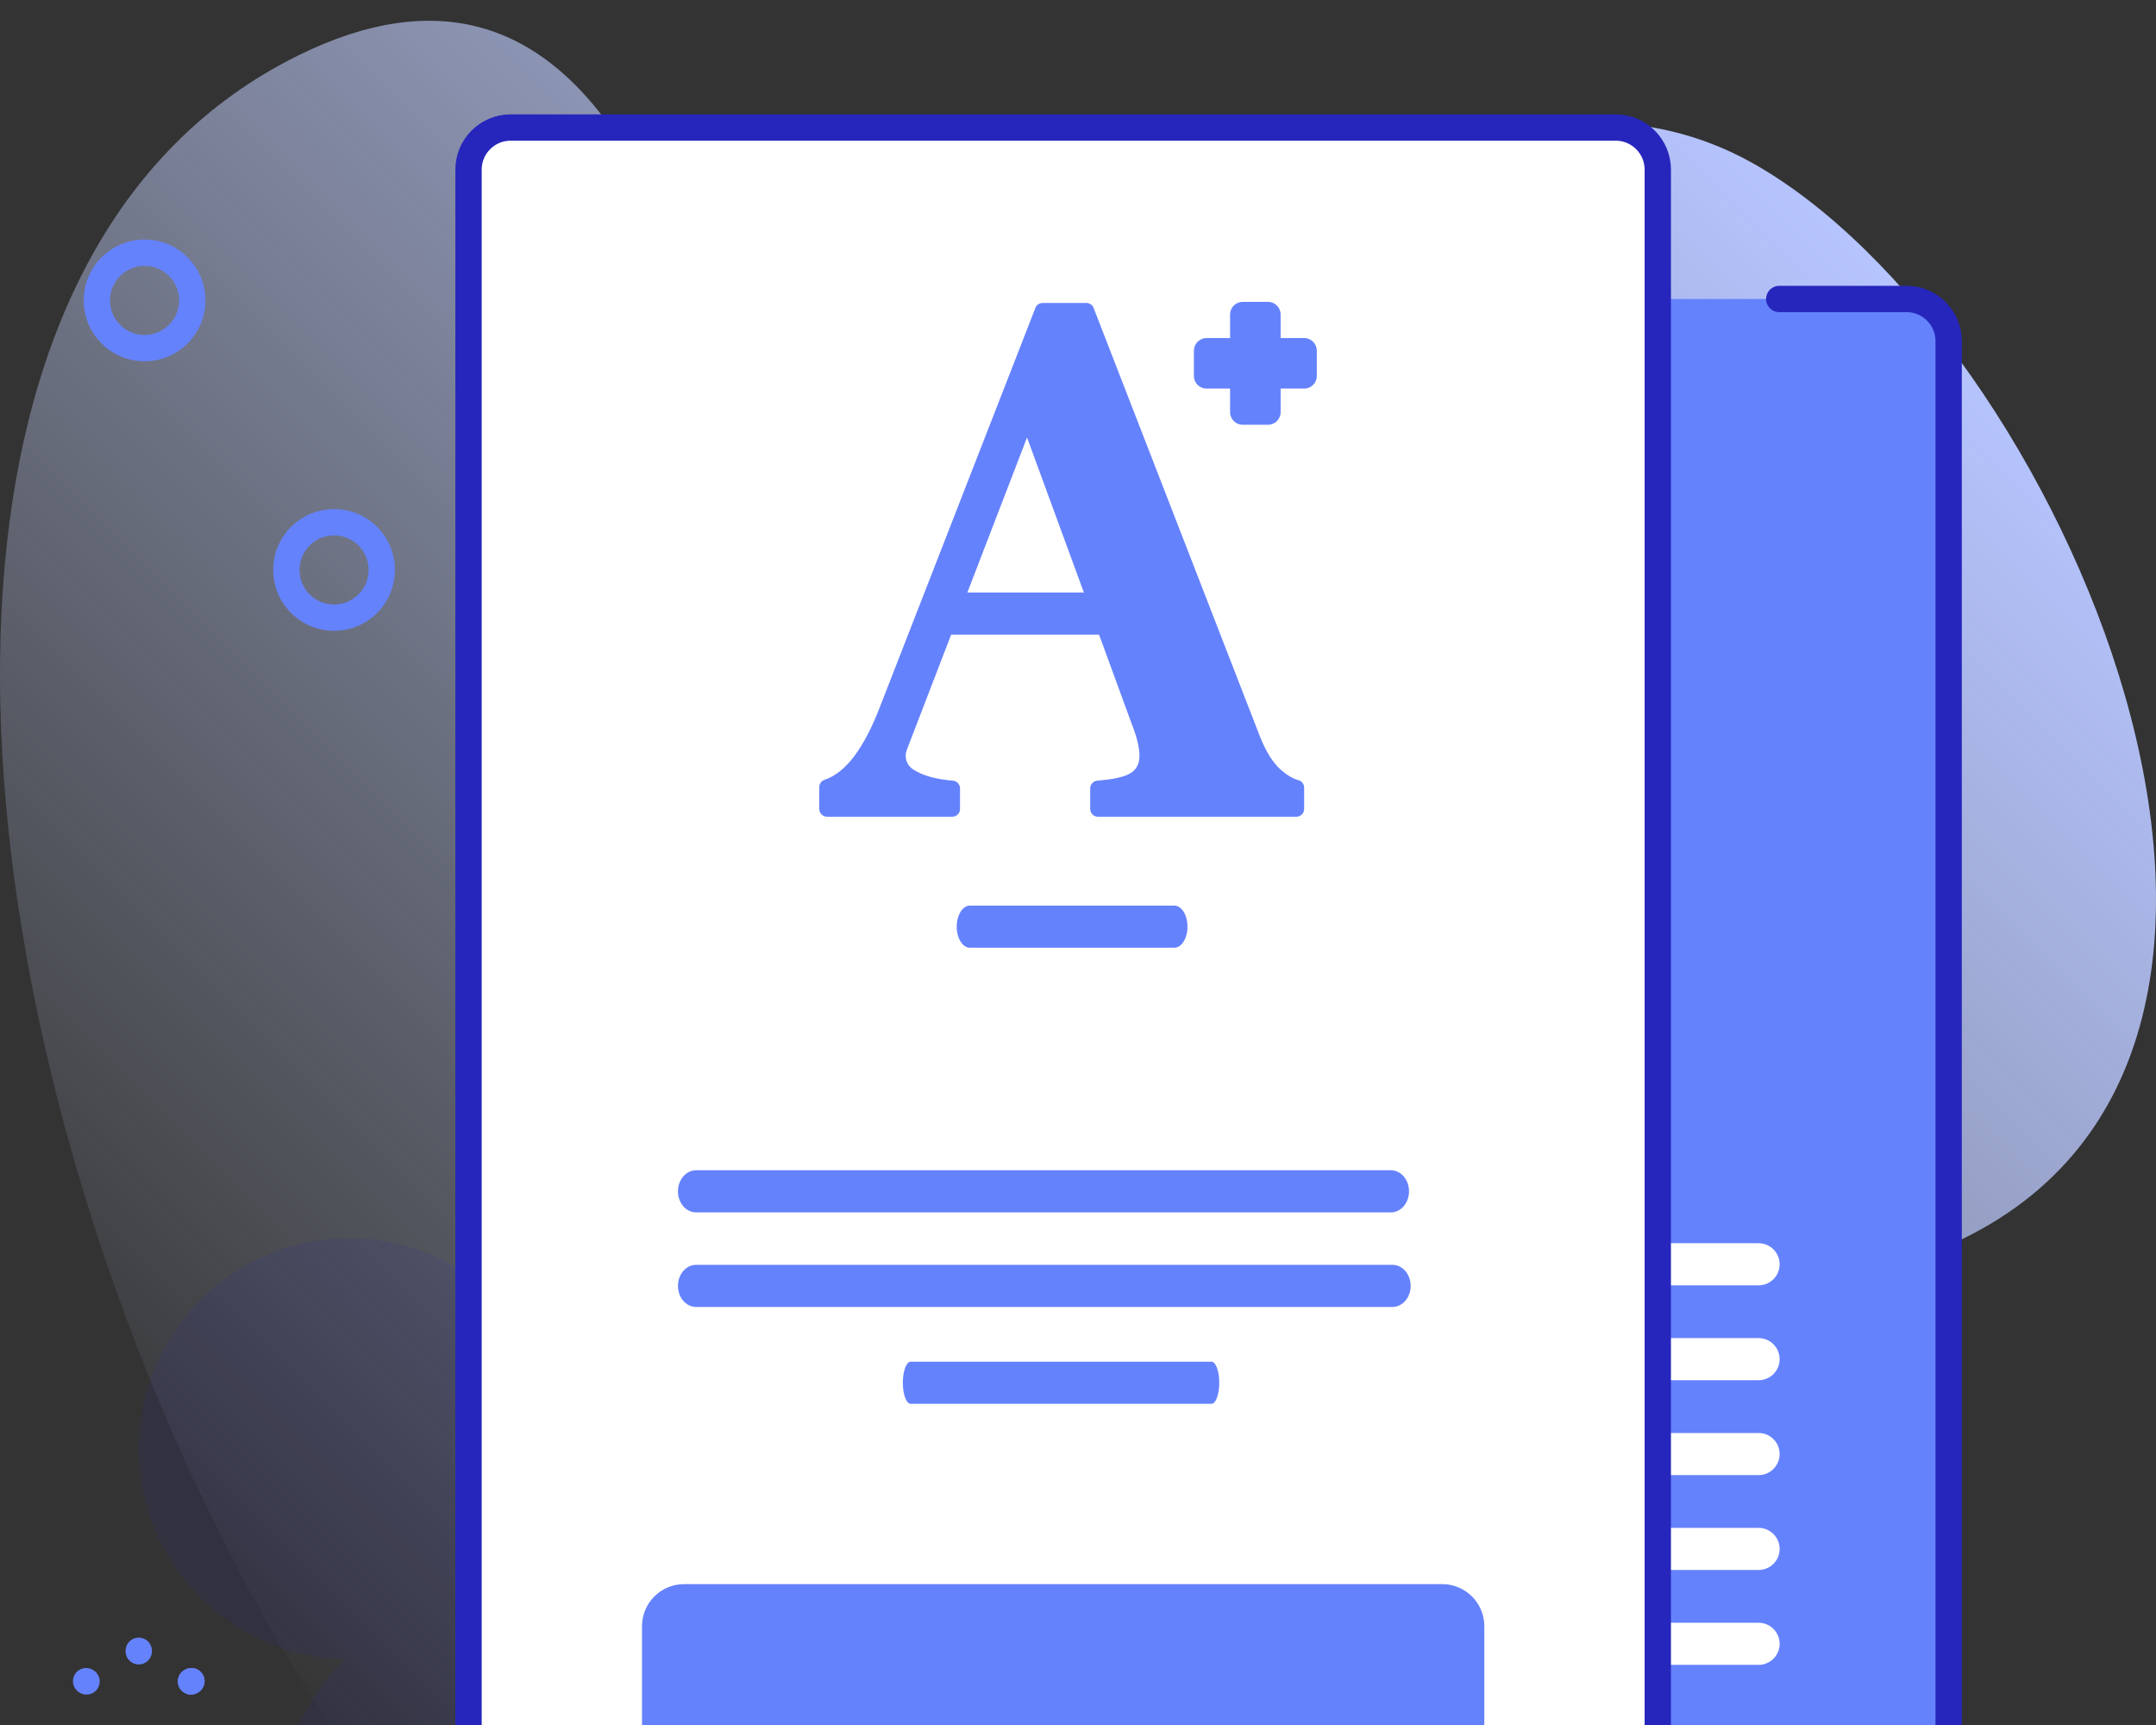<svg width="160" height="128" viewBox="0 0 160 128" fill="none" xmlns="http://www.w3.org/2000/svg">
<rect x="0" y="0" width="160" height="128" fill="#333333" stroke="none"/>
<g clip-path="url(#clip0_5655_28241)">
<path d="M81.019 154.044C116.97 131.841 88.397 117.963 144.932 92.269C176.136 78.086 152.738 24.727 129.98 12.056C114.702 3.551 94.193 14.312 91.373 31.571C90.526 36.758 91.242 42.611 88.14 46.855C76.877 62.266 57.947 44.51 54.021 30.448C50.212 16.811 42.994 -6.132 22.193 4.084C-34.272 31.814 28.711 186.347 81.019 154.044Z" fill="url(#paint0_linear_5655_28241)"/>
<path opacity="0.1" d="M141.489 29.688H123.027V20.087C123.027 18.361 121.628 16.962 119.902 16.962H37.895C36.169 16.962 34.77 18.361 34.77 20.087V94.626C32.254 92.894 29.207 91.878 25.922 91.878C17.292 91.878 10.297 98.874 10.297 107.503C10.297 116.033 17.133 122.961 25.625 123.121C22.648 125.966 20.791 129.972 20.791 134.415C20.791 143.044 27.786 150.04 36.416 150.04C43.424 150.04 49.354 145.426 51.335 139.071H56.357V148.669C56.357 150.397 57.757 151.794 59.482 151.794H141.489C143.217 151.794 144.614 150.397 144.614 148.669V32.813C144.614 31.085 143.217 29.688 141.489 29.688Z" fill="#2626BC"/>
<path d="M144.613 25.312V141.168C144.613 142.896 143.216 144.293 141.488 144.293H59.482C57.757 144.293 56.357 142.896 56.357 141.168V25.312C56.357 23.584 57.757 22.187 59.482 22.187H141.488C143.216 22.187 144.613 23.584 144.613 25.312Z" fill="#6582FD"/>
<path d="M56.357 132.169V141.168C56.357 142.894 57.756 144.293 59.482 144.293H141.488C143.214 144.293 144.613 142.894 144.613 141.168V25.311C144.613 23.585 143.214 22.186 141.488 22.186H132.041" stroke="#2626BC" stroke-width="1.953" stroke-miterlimit="10" stroke-linecap="round" stroke-linejoin="round"/>
<path d="M70.465 84.258H94.741C95.603 84.258 96.303 83.558 96.303 82.695C96.303 81.832 95.603 81.133 94.741 81.133H70.465C69.602 81.133 68.903 81.832 68.903 82.695C68.903 83.558 69.602 84.258 70.465 84.258Z" fill="#9EAFFD"/>
<path d="M70.465 102.417H130.507C131.37 102.417 132.07 101.717 132.07 100.854C132.07 99.991 131.37 99.291 130.507 99.291H70.465C69.602 99.291 68.903 99.991 68.903 100.854C68.903 101.717 69.602 102.417 70.465 102.417Z" fill="white"/>
<path d="M70.465 95.376H130.507C131.37 95.376 132.07 94.676 132.07 93.813C132.07 92.95 131.37 92.251 130.507 92.251H70.465C69.602 92.251 68.903 92.95 68.903 93.813C68.903 94.676 69.602 95.376 70.465 95.376Z" fill="white"/>
<path d="M70.465 109.457H130.507C131.37 109.457 132.07 108.757 132.07 107.894C132.07 107.031 131.37 106.332 130.507 106.332H70.465C69.602 106.332 68.903 107.031 68.903 107.894C68.903 108.757 69.602 109.457 70.465 109.457Z" fill="white"/>
<path d="M70.465 116.497H130.507C131.37 116.497 132.07 115.797 132.07 114.935C132.07 114.072 131.37 113.372 130.507 113.372H70.465C69.602 113.372 68.903 114.072 68.903 114.935C68.903 115.798 69.602 116.497 70.465 116.497Z" fill="white"/>
<path d="M70.465 123.538H130.507C131.37 123.538 132.07 122.838 132.07 121.976C132.07 121.113 131.37 120.413 130.507 120.413H70.465C69.602 120.413 68.903 121.113 68.903 121.976C68.903 122.838 69.602 123.538 70.465 123.538Z" fill="white"/>
<path d="M123.029 12.588V128.447C123.029 130.172 121.629 131.572 119.904 131.572H37.898C36.17 131.572 34.773 130.172 34.773 128.447V12.588C34.773 10.863 36.17 9.463 37.898 9.463H119.904C121.629 9.463 123.029 10.863 123.029 12.588Z" fill="white"/>
<path d="M110.154 131.57H47.644V120.672C47.644 118.946 49.043 117.547 50.769 117.547H107.029C108.755 117.547 110.154 118.946 110.154 120.672V131.57Z" fill="#6582FD"/>
<path d="M34.77 131.571H119.902C121.628 131.571 123.027 130.171 123.027 128.446V12.587C123.027 10.861 121.628 9.462 119.902 9.462H37.895C36.169 9.462 34.77 10.861 34.77 12.587V131.571Z" stroke="#2626BC" stroke-width="1.953" stroke-miterlimit="10" stroke-linecap="round" stroke-linejoin="round"/>
<path d="M95.058 57.126C94.465 56.604 93.943 55.768 93.491 54.619L81.158 22.848C81.072 22.627 80.859 22.481 80.622 22.481H77.375C77.138 22.481 76.925 22.626 76.839 22.847L65.291 52.478C64.103 55.559 62.738 57.353 61.195 57.86C60.959 57.938 60.8 58.157 60.8 58.406V60.028C60.8 60.346 61.057 60.603 61.375 60.603H70.669C70.987 60.603 71.245 60.346 71.245 60.028V58.501C71.245 58.203 71.018 57.953 70.721 57.928C69.446 57.822 68.463 57.546 67.772 57.1L67.763 57.094C67.284 56.784 67.088 56.182 67.293 55.65L70.587 47.092H81.563L83.935 53.575C84.353 54.619 84.562 55.455 84.562 56.082C84.562 56.743 84.283 57.204 83.726 57.465C83.246 57.69 82.483 57.844 81.437 57.927C81.138 57.951 80.906 58.2 80.906 58.5V60.029C80.906 60.346 81.164 60.604 81.481 60.604H96.207C96.525 60.604 96.782 60.346 96.782 60.029V58.444C96.782 58.185 96.609 57.959 96.36 57.89C95.935 57.772 95.501 57.517 95.058 57.126ZM71.79 43.966L76.218 32.463L80.435 43.966H71.79Z" fill="#6582FD"/>
<path d="M96.784 25.084H95.037V23.337C95.037 22.82 94.618 22.4 94.1 22.4H92.224C91.706 22.4 91.286 22.82 91.286 23.337V25.084H89.54C89.022 25.084 88.602 25.504 88.602 26.021V27.898C88.602 28.416 89.022 28.835 89.54 28.835H91.286V30.582C91.286 31.1 91.706 31.519 92.224 31.519H94.1C94.618 31.519 95.037 31.1 95.037 30.582V28.835H96.784C97.302 28.835 97.722 28.416 97.722 27.898V26.021C97.722 25.504 97.302 25.084 96.784 25.084Z" fill="#6582FD"/>
<path d="M71.976 70.325H87.149C87.688 70.325 88.125 69.625 88.125 68.762C88.125 67.899 87.688 67.2 87.149 67.2H71.976C71.437 67.2 71 67.899 71 68.762C71 69.625 71.437 70.325 71.976 70.325Z" fill="#6582FD"/>
<path d="M51.657 96.98H103.342C104.085 96.98 104.687 96.28 104.687 95.417C104.687 94.554 104.085 93.855 103.342 93.855H51.657C50.915 93.855 50.312 94.554 50.312 95.417C50.312 96.28 50.915 96.98 51.657 96.98Z" fill="#6582FD"/>
<path d="M51.654 89.962H103.223C103.964 89.962 104.565 89.263 104.565 88.4C104.565 87.537 103.964 86.837 103.223 86.837H51.654C50.913 86.837 50.312 87.537 50.312 88.4C50.312 89.263 50.913 89.962 51.654 89.962Z" fill="#6582FD"/>
<path d="M67.581 104.167H89.904C90.225 104.167 90.485 103.467 90.485 102.604C90.485 101.741 90.225 101.042 89.904 101.042H67.581C67.26 101.042 67 101.741 67 102.604C67 103.467 67.26 104.167 67.581 104.167Z" fill="#6582FD"/>
<path d="M10.729 25.833C12.685 25.833 14.27 24.247 14.27 22.292C14.27 20.336 12.685 18.75 10.729 18.75C8.773 18.75 7.187 20.336 7.187 22.292C7.187 24.247 8.773 25.833 10.729 25.833Z" stroke="#6582FD" stroke-width="1.953" stroke-miterlimit="10" stroke-linecap="round" stroke-linejoin="round"/>
<path d="M24.791 45.833C26.747 45.833 28.333 44.248 28.333 42.292C28.333 40.336 26.747 38.75 24.791 38.75C22.835 38.75 21.25 40.336 21.25 42.292C21.25 44.248 22.835 45.833 24.791 45.833Z" stroke="#6582FD" stroke-width="1.953" stroke-miterlimit="10" stroke-linecap="round" stroke-linejoin="round"/>
<path d="M6.391 124.748L6.422 124.766" stroke="#6582FD" stroke-width="1.953" stroke-miterlimit="10" stroke-linecap="round" stroke-linejoin="round"/>
<path d="M14.205 124.748L14.173 124.766" stroke="#6582FD" stroke-width="1.953" stroke-miterlimit="10" stroke-linecap="round" stroke-linejoin="round"/>
<path d="M14.205 124.748L14.173 124.766" stroke="#6582FD" stroke-width="1.953" stroke-miterlimit="10" stroke-linecap="round" stroke-linejoin="round"/>
<path d="M10.297 122.492V122.529" stroke="#6582FD" stroke-width="1.953" stroke-miterlimit="10" stroke-linecap="round" stroke-linejoin="round"/>
</g>
<defs>
<linearGradient id="paint0_linear_5655_28241" x1="12.477" y1="119.171" x2="125.765" y2="5.884" gradientUnits="userSpaceOnUse">
<stop stop-color="#D1DDFF" stop-opacity="0"/>
<stop offset="1" stop-color="#B6C4FF"/>
</linearGradient>
<clipPath id="clip0_5655_28241">
<rect width="160" height="128" fill="white"/>
</clipPath>
</defs>
</svg>

